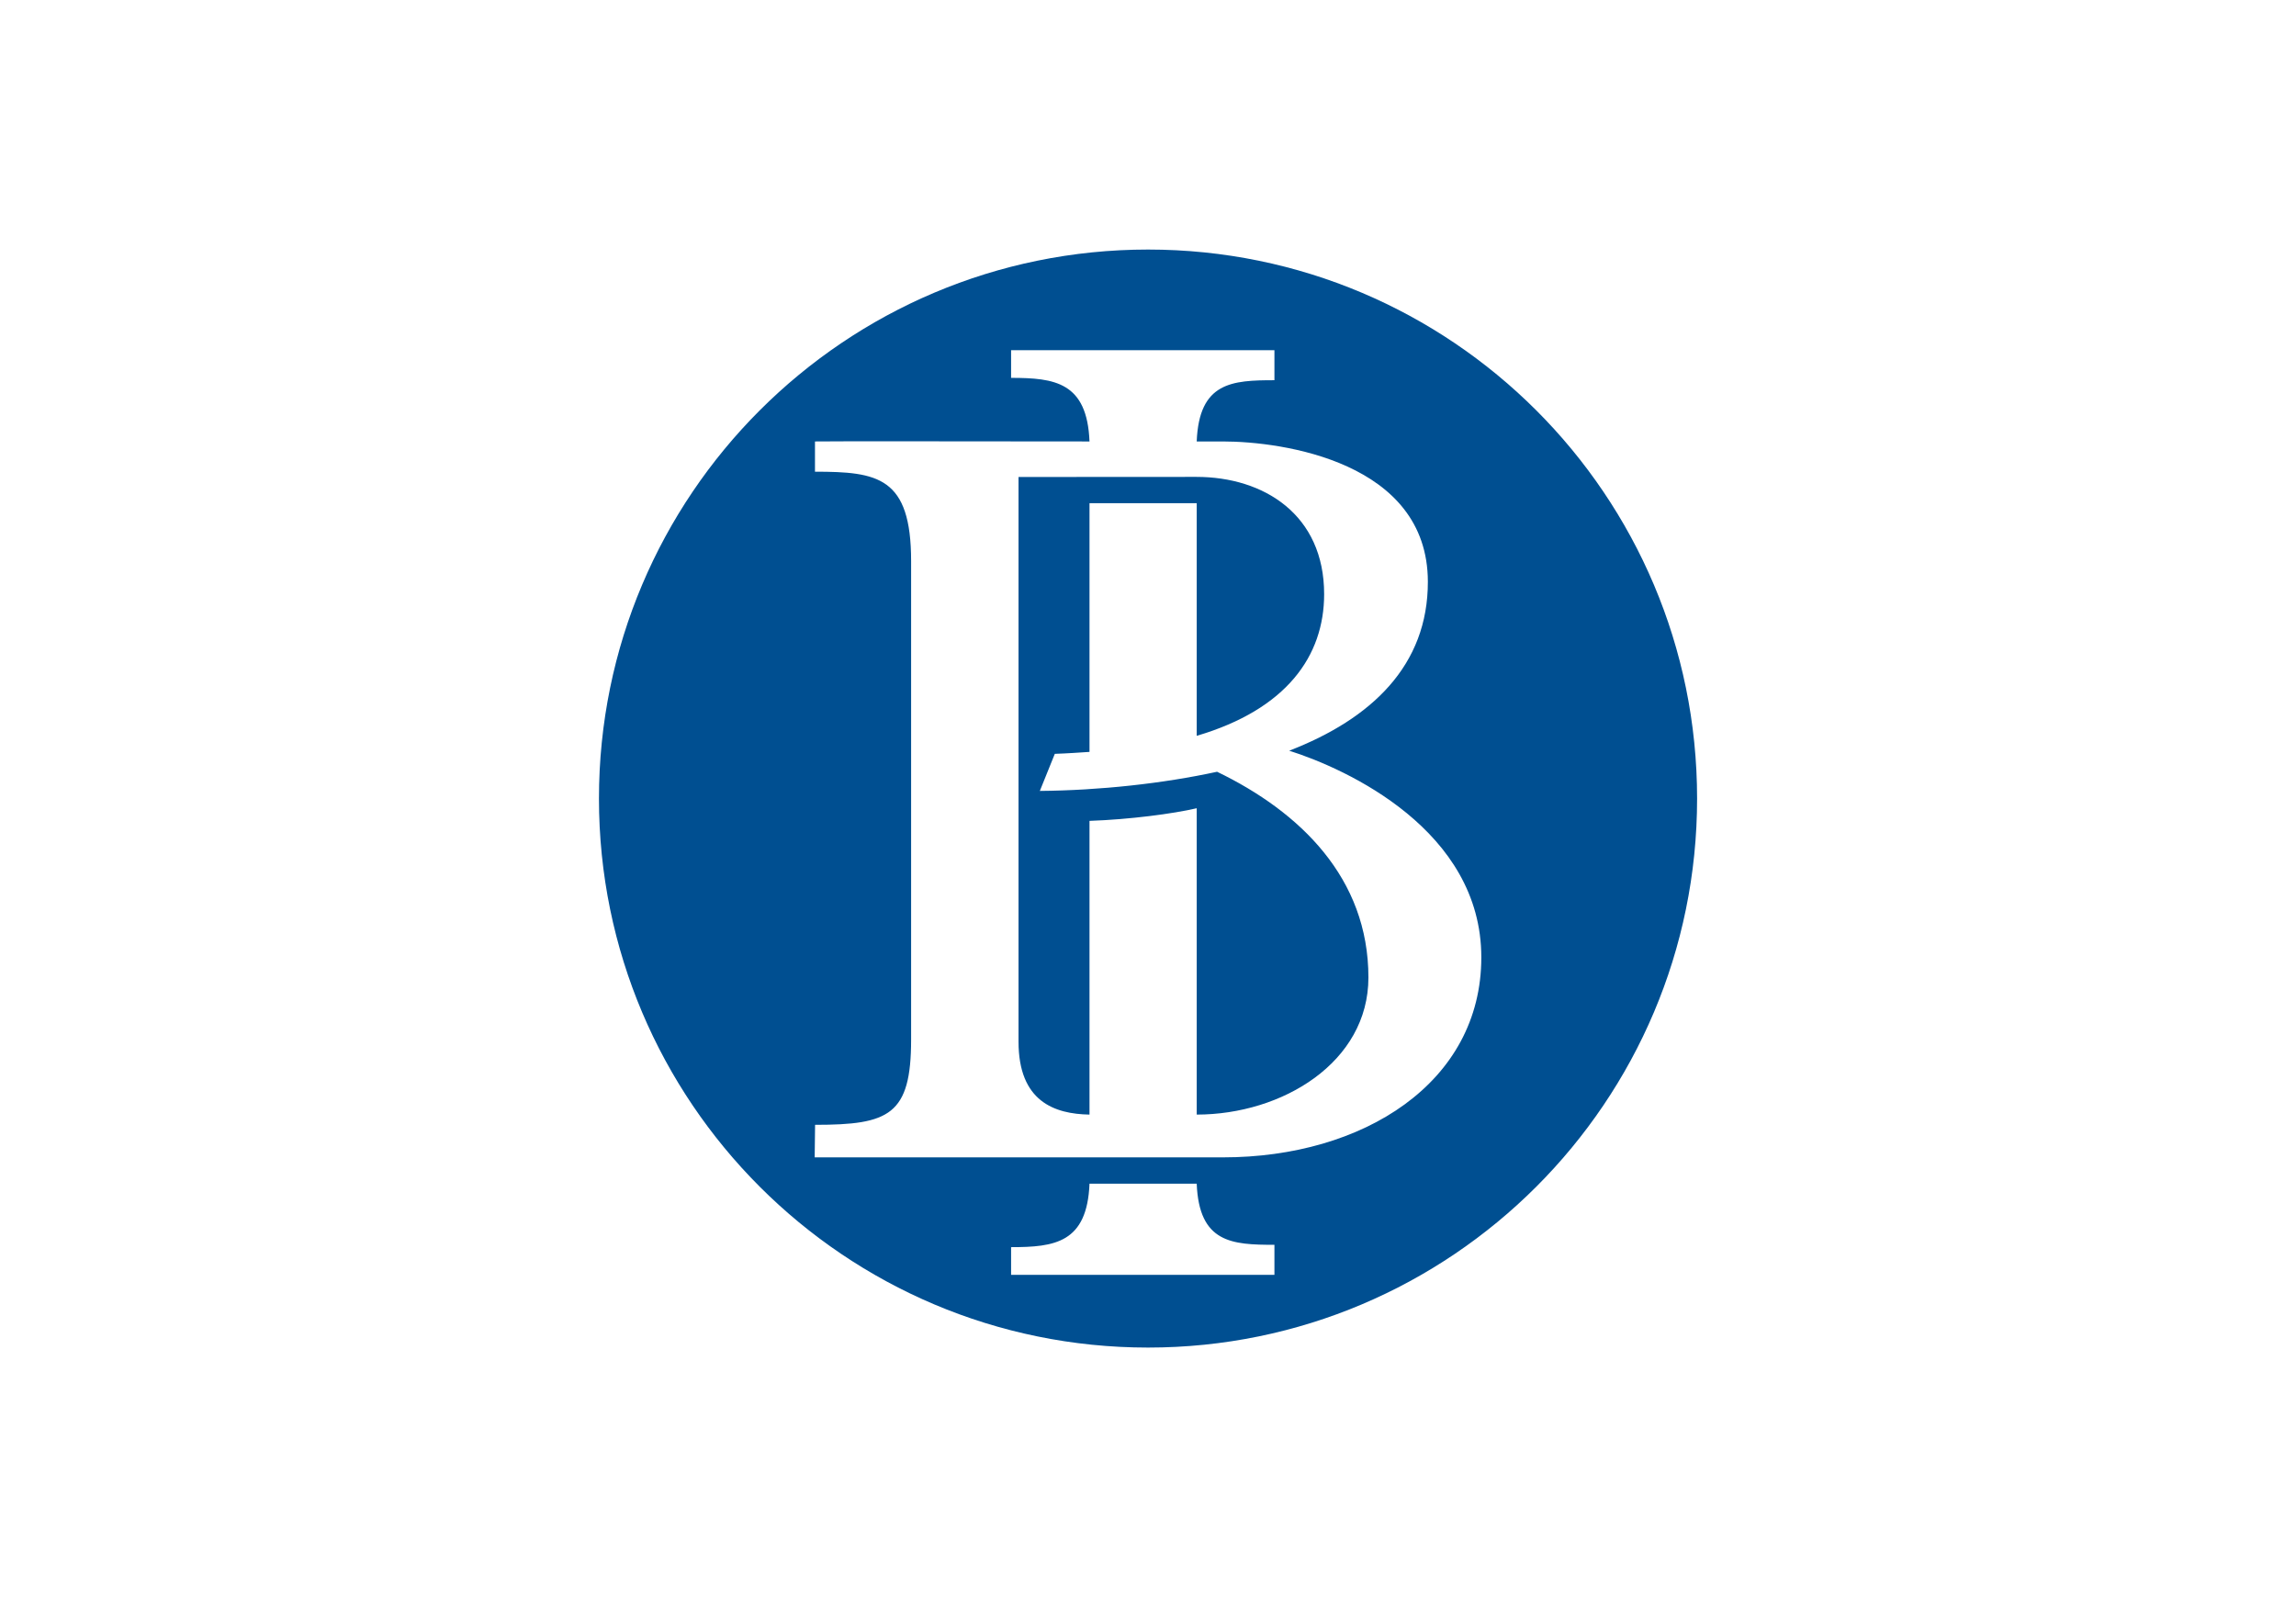 <svg width="46" height="32" viewBox="0 0 46 32" fill="none" xmlns="http://www.w3.org/2000/svg">
<path fill-rule="evenodd" clip-rule="evenodd" d="M34.001 16C34.001 9.924 29.075 5 23.001 5C16.925 5 12 9.924 12 16C12 22.074 16.925 27 23.001 27C29.075 27 34.001 22.074 34.001 16ZM20.257 24.988C21.13 24.988 21.781 24.903 21.828 23.716H23.976C24.023 24.903 24.682 24.941 25.533 24.941V25.543H20.257V24.988ZM25.829 15.041C26.979 15.405 29.678 16.636 29.678 19.182C29.678 21.693 27.311 23.189 24.502 23.189H16.322L16.33 22.537C17.814 22.537 18.254 22.342 18.254 20.827V11.243C18.254 9.557 17.588 9.451 16.328 9.451V8.845C16.564 8.839 19.535 8.843 21.828 8.845C21.781 7.657 21.13 7.571 20.257 7.571V7.017H25.533V7.618C24.682 7.618 24.023 7.657 23.976 8.845H24.502C25.688 8.845 28.602 9.253 28.607 11.652C28.611 13.335 27.474 14.406 25.829 15.041ZM27.416 19.585C27.416 17.593 26.048 16.267 24.384 15.463C23.299 15.699 22.025 15.837 20.833 15.847L21.133 15.104C21.403 15.095 21.608 15.079 21.828 15.065V10.082H23.976V14.743C25.776 14.212 26.529 13.144 26.529 11.904C26.529 10.314 25.324 9.555 23.97 9.555L20.406 9.557V20.871C20.406 22.069 21.126 22.32 21.828 22.332V16.447C22.633 16.419 23.498 16.305 23.976 16.194V22.332C25.692 22.331 27.416 21.285 27.416 19.585Z" fill="#004F91"/>
</svg>
